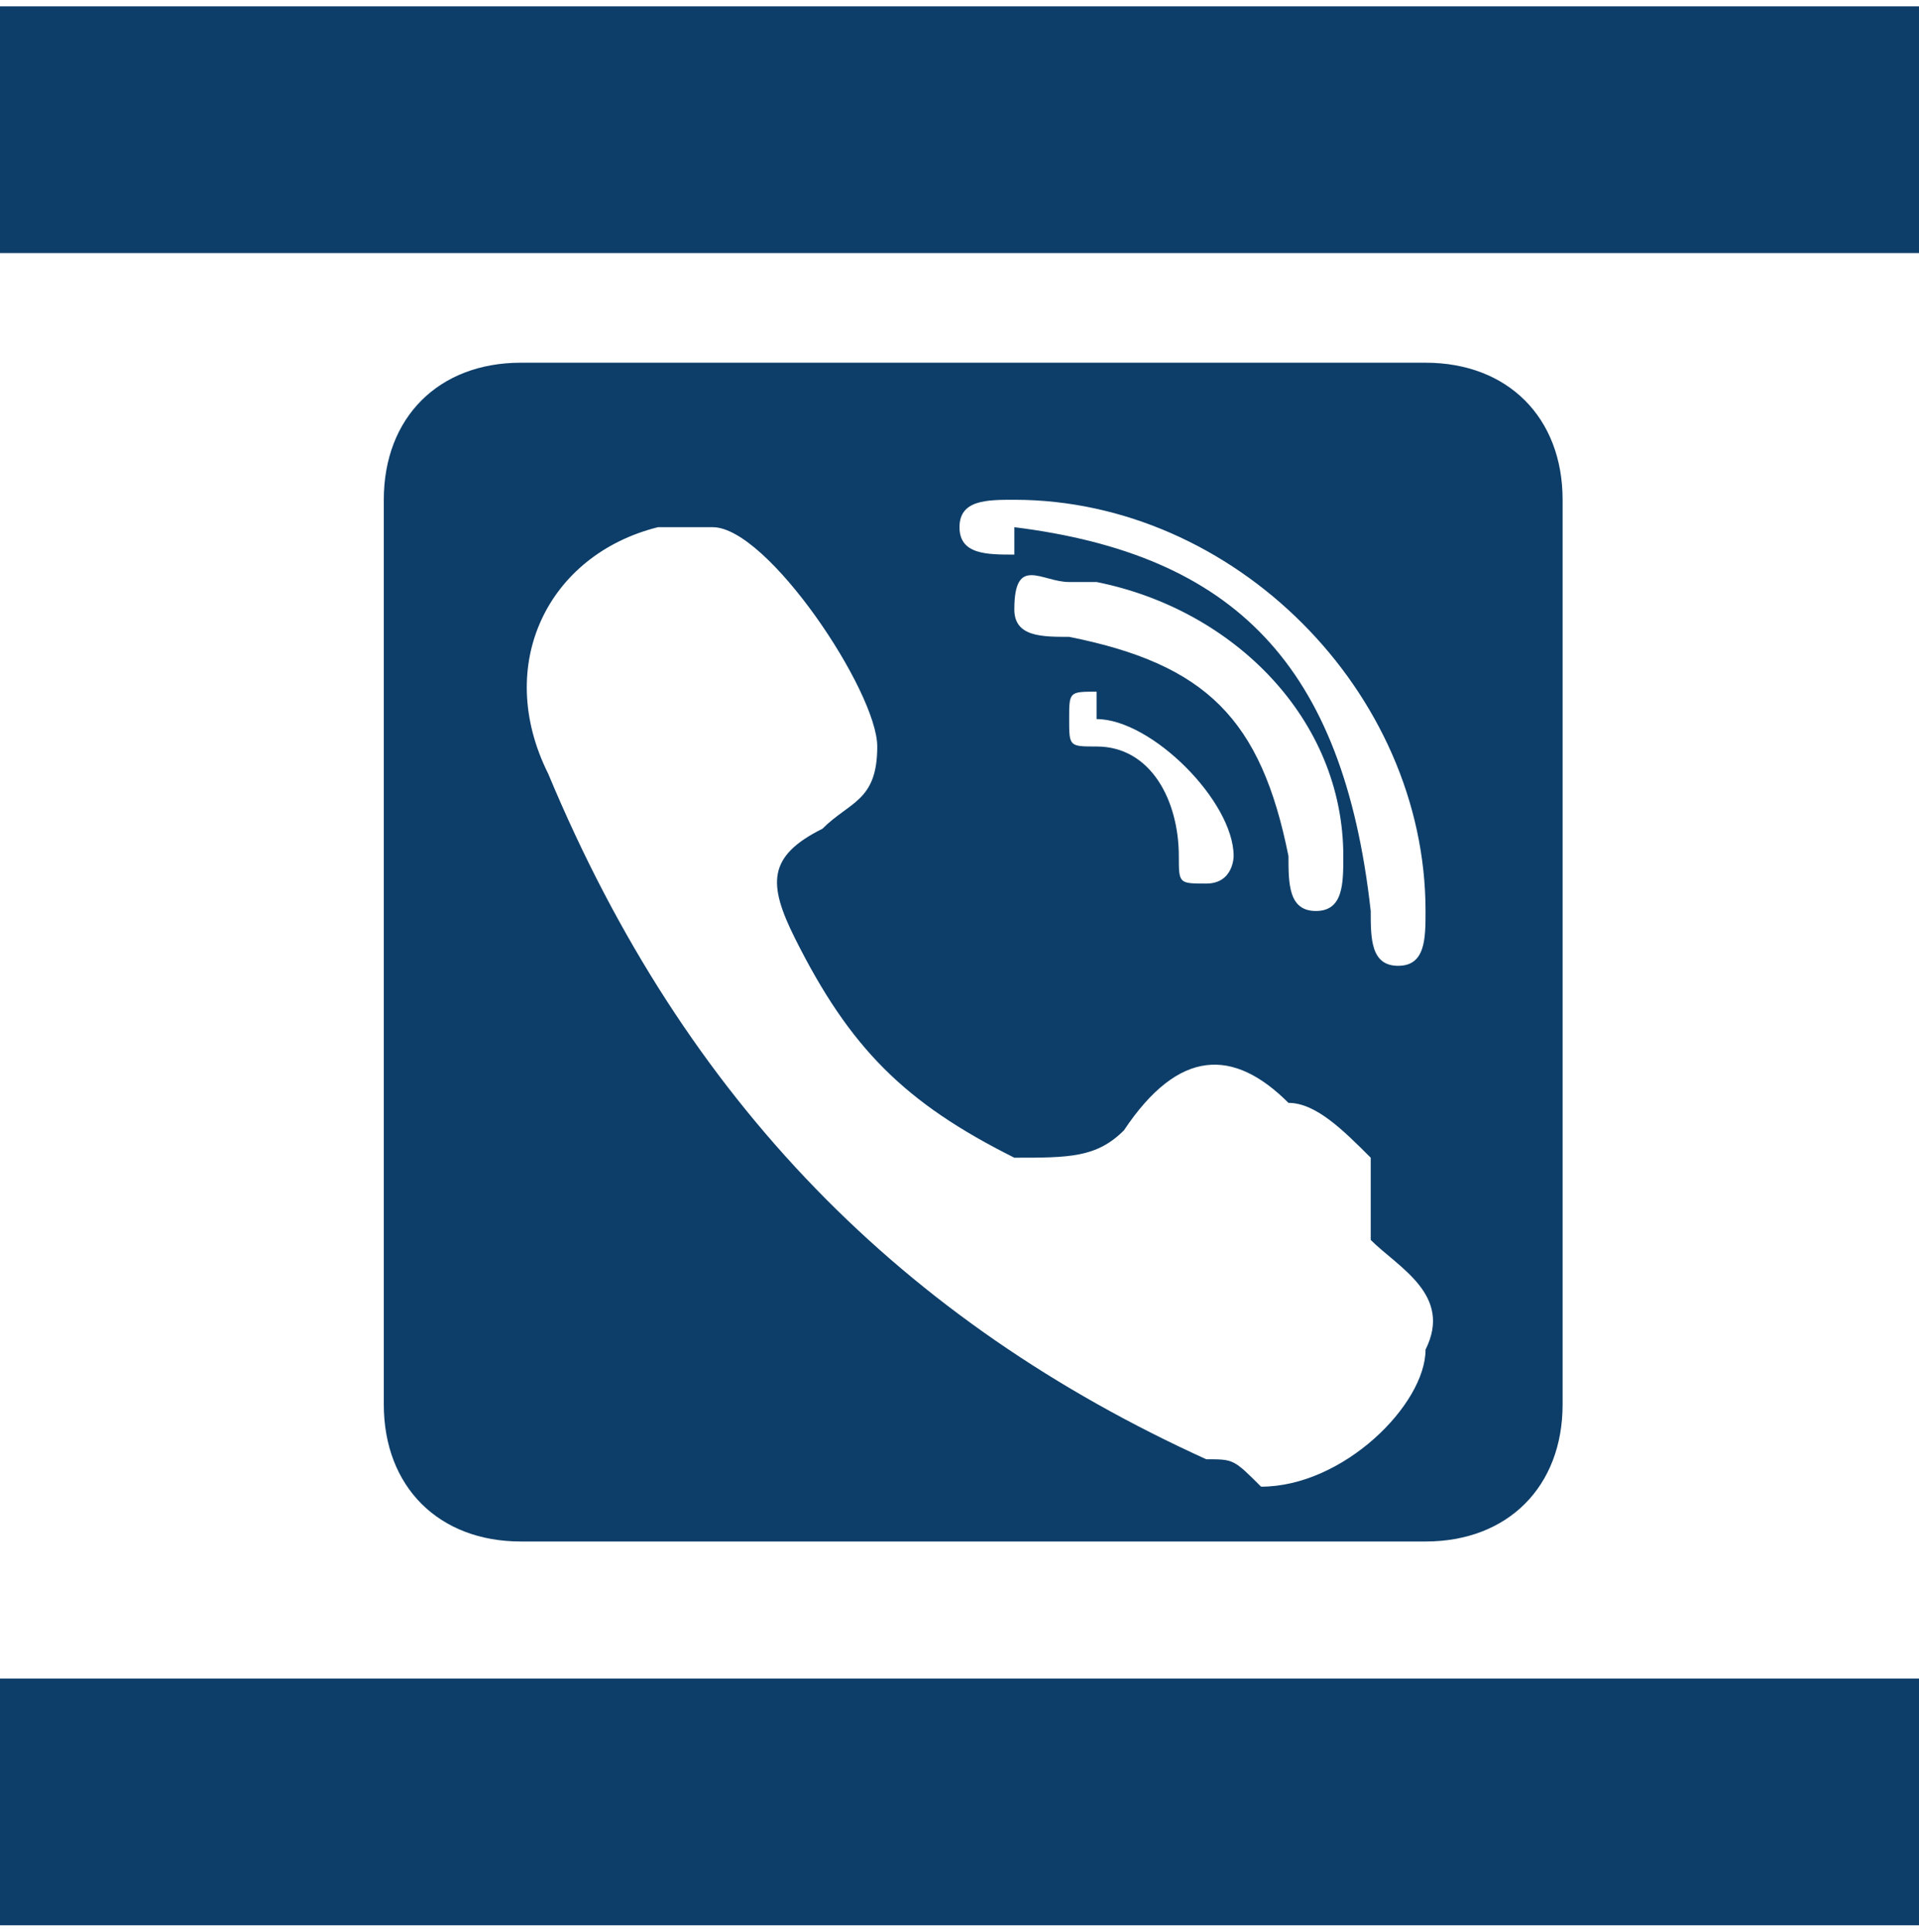 <?xml version="1.0" encoding="UTF-8"?>
<!DOCTYPE svg PUBLIC "-//W3C//DTD SVG 1.1//EN" "http://www.w3.org/Graphics/SVG/1.1/DTD/svg11.dtd">
<!-- Creator: CorelDRAW -->
<svg xmlns="http://www.w3.org/2000/svg" xml:space="preserve" width="48mm" height="48.317mm" version="1.1" style="shape-rendering:geometricPrecision; text-rendering:geometricPrecision; image-rendering:optimizeQuality; fill-rule:evenodd; clip-rule:evenodd"
viewBox="0 0 0.07 0.07"
 xmlns:xlink="http://www.w3.org/1999/xlink"
 xmlns:xodm="http://www.corel.com/coreldraw/odm/2003">
 <defs>
  <style type="text/css">
   <![CDATA[
    .fil0 {fill:#0D3E69;fill-rule:nonzero}
   ]]>
  </style>
 </defs>
 <g id="Слой_x0020_1">
  <path class="fil0" d="M0.019 0.013l0.033 0c0.003,0 0.005,0.002 0.005,0.005l0 0.033c0,0.003 -0.002,0.005 -0.005,0.005l-0.033 0c-0.003,0 -0.005,-0.002 -0.005,-0.005l0 -0.033c0,-0.003 0.002,-0.005 0.005,-0.005zm0.031 0.029c-0.001,-0.001 -0.002,-0.002 -0.003,-0.002 -0.002,-0.002 -0.004,-0.002 -0.006,0.001 -0.001,0.001 -0.002,0.001 -0.004,0.001 -0.004,-0.002 -0.006,-0.004 -0.008,-0.008 -0.001,-0.002 -0.001,-0.003 0.001,-0.004 0.001,-0.001 0.002,-0.001 0.002,-0.003 -0,-0.002 -0.004,-0.008 -0.006,-0.008 -0.001,-0 -0.001,-0 -0.002,-0 -0.004,0.001 -0.006,0.005 -0.004,0.009 0.005,0.012 0.013,0.02 0.024,0.025 0.001,0 0.001,0 0.002,0.001 0.003,0 0.006,-0.003 0.006,-0.005 0.001,-0.002 -0.001,-0.003 -0.002,-0.004zm-0.013 -0.023c0.008,0.001 0.012,0.005 0.013,0.014 0,0.001 -0,0.002 0.001,0.002 0.001,0 0.001,-0.001 0.001,-0.002 0,-0.008 -0.007,-0.015 -0.015,-0.015 -0.001,0 -0.002,-0 -0.002,0.001 -0,0.001 0.001,0.001 0.002,0.001zm0.002 0.002c-0.001,-0 -0.002,-0.001 -0.002,0.001 -0,0.001 0.001,0.001 0.002,0.001 0.005,0.001 0.007,0.003 0.008,0.008 0,0.001 -0,0.002 0.001,0.002 0.001,-0 0.001,-0.001 0.001,-0.002 0,-0.005 -0.004,-0.009 -0.009,-0.01zm0.001 0.004c-0.001,0 -0.001,0 -0.001,0.001 -0,0.001 0,0.001 0.001,0.001 0.002,0 0.003,0.002 0.003,0.004 0,0.001 0,0.001 0.001,0.001 0.001,-0 0.001,-0.001 0.001,-0.001 0,-0.002 -0.003,-0.005 -0.005,-0.005z"/>
  <g id="_1536299786944">
   <path class="fil0" d="M-0 0.07l0 -0.009c0.009,0 0.045,0 0.07,0l0 0.009 -0.07 0z"/>
   <path class="fil0" d="M-0 0l0 0.009c0.022,0 0.054,0 0.07,0l0 -0.009 -0.07 0z"/>
  </g>
 </g>
</svg>
